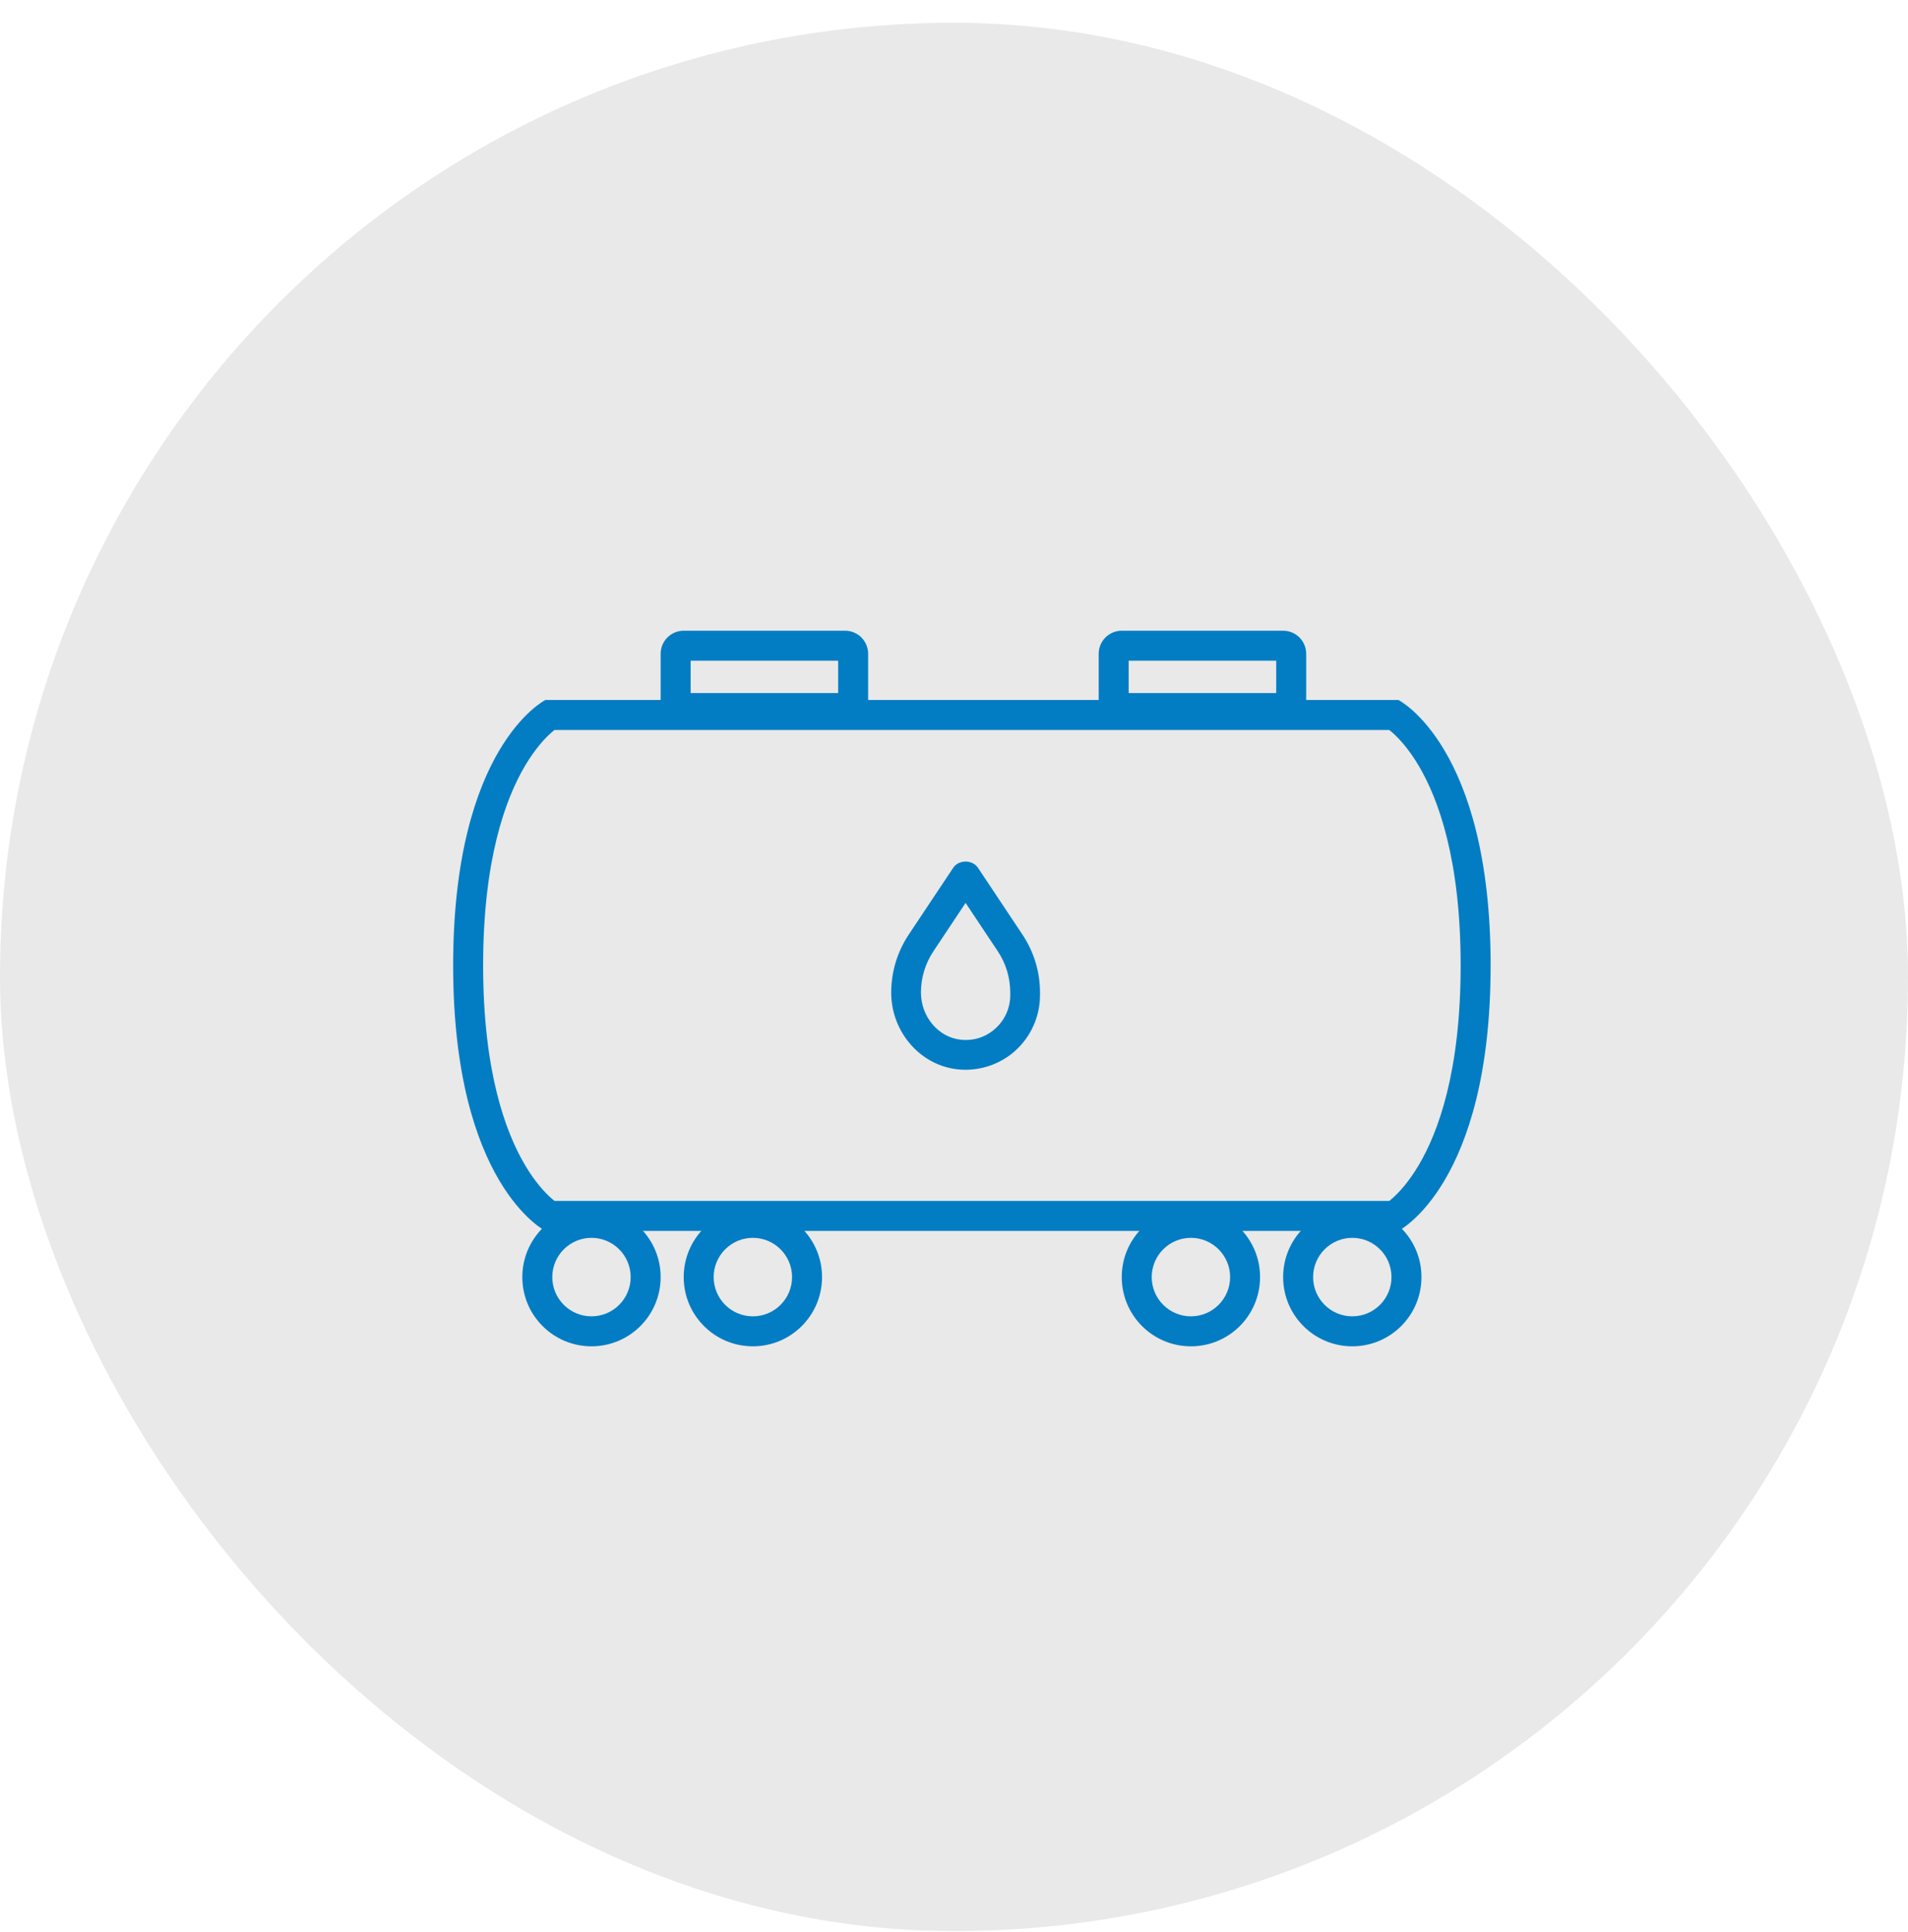 <svg width="80" height="81" viewBox="0 0 80 81" fill="none" xmlns="http://www.w3.org/2000/svg">
<rect y="0.955" width="80" height="80" rx="40" fill="#E9E9E9"/>
<path fill-rule="evenodd" clip-rule="evenodd" d="M23.248 30.602C23.205 30.636 23.155 30.678 23.101 30.727C22.831 30.969 22.431 31.399 22.014 32.102C21.185 33.504 20.257 36.054 20.257 40.473C20.257 44.891 21.185 47.442 22.014 48.843C22.431 49.547 22.831 49.977 23.101 50.219C23.155 50.267 23.205 50.309 23.248 50.344H58.252C58.295 50.309 58.344 50.267 58.399 50.219C58.669 49.977 59.069 49.547 59.486 48.843C60.315 47.442 61.243 44.891 61.243 40.473C61.243 36.054 60.315 33.504 59.486 32.102C59.069 31.399 58.669 30.969 58.399 30.727C58.344 30.678 58.295 30.636 58.252 30.602H23.248ZM58.633 29.344H22.867C22.867 29.344 19 31.279 19 40.473C19 49.666 22.867 51.602 22.867 51.602H58.633C58.633 51.602 62.5 49.666 62.5 40.473C62.5 31.279 58.633 29.344 58.633 29.344Z" fill="#027DC3"/>
<path d="M41.005 36.379C40.774 36.031 40.199 36.031 39.967 36.379L38.1 39.182C37.621 39.903 37.367 40.742 37.367 41.615C37.367 43.268 38.603 44.68 40.182 44.831C40.281 44.841 40.38 44.846 40.48 44.846C41.256 44.846 42.009 44.558 42.585 44.034C43.233 43.443 43.606 42.6 43.606 41.722V41.608C43.606 40.742 43.352 39.904 42.872 39.183L41.005 36.379ZM42.358 41.722C42.358 42.249 42.135 42.754 41.745 43.109C41.351 43.469 40.84 43.641 40.301 43.588C39.355 43.497 38.614 42.631 38.614 41.608C38.614 40.989 38.796 40.39 39.139 39.875L40.486 37.852L41.834 39.875C42.176 40.39 42.358 40.989 42.358 41.608V41.722Z" fill="#027DC3"/>
<path fill-rule="evenodd" clip-rule="evenodd" d="M28.957 27.698V29.053H35.143V27.698H28.957ZM28.667 26.44C28.133 26.44 27.7 26.874 27.7 27.408V30.311H36.4V27.408C36.4 26.874 35.967 26.44 35.433 26.44H28.667Z" fill="#027DC3"/>
<path fill-rule="evenodd" clip-rule="evenodd" d="M47.323 27.698V29.053H53.51V27.698H47.323ZM47.033 26.44C46.499 26.44 46.067 26.874 46.067 27.408V30.311H54.767V27.408C54.767 26.874 54.334 26.44 53.8 26.44H47.033Z" fill="#027DC3"/>
<path fill-rule="evenodd" clip-rule="evenodd" d="M24.8 55.182C25.708 55.182 26.443 54.446 26.443 53.537C26.443 52.629 25.708 51.892 24.8 51.892C23.892 51.892 23.157 52.629 23.157 53.537C23.157 54.446 23.892 55.182 24.8 55.182ZM24.8 56.44C26.402 56.44 27.7 55.141 27.7 53.537C27.7 51.934 26.402 50.634 24.8 50.634C23.198 50.634 21.9 51.934 21.9 53.537C21.9 55.141 23.198 56.44 24.8 56.44Z" fill="#027DC3"/>
<path fill-rule="evenodd" clip-rule="evenodd" d="M49.933 55.182C50.841 55.182 51.577 54.446 51.577 53.537C51.577 52.629 50.841 51.892 49.933 51.892C49.026 51.892 48.29 52.629 48.29 53.537C48.29 54.446 49.026 55.182 49.933 55.182ZM49.933 56.44C51.535 56.44 52.833 55.141 52.833 53.537C52.833 51.934 51.535 50.634 49.933 50.634C48.332 50.634 47.033 51.934 47.033 53.537C47.033 55.141 48.332 56.44 49.933 56.44Z" fill="#027DC3"/>
<path fill-rule="evenodd" clip-rule="evenodd" d="M31.567 55.182C32.474 55.182 33.21 54.446 33.21 53.537C33.21 52.629 32.474 51.892 31.567 51.892C30.659 51.892 29.923 52.629 29.923 53.537C29.923 54.446 30.659 55.182 31.567 55.182ZM31.567 56.44C33.168 56.44 34.467 55.141 34.467 53.537C34.467 51.934 33.168 50.634 31.567 50.634C29.965 50.634 28.667 51.934 28.667 53.537C28.667 55.141 29.965 56.44 31.567 56.44Z" fill="#027DC3"/>
<path fill-rule="evenodd" clip-rule="evenodd" d="M56.7 55.182C57.608 55.182 58.343 54.446 58.343 53.537C58.343 52.629 57.608 51.892 56.7 51.892C55.792 51.892 55.057 52.629 55.057 53.537C55.057 54.446 55.792 55.182 56.7 55.182ZM56.7 56.44C58.302 56.44 59.6 55.141 59.6 53.537C59.6 51.934 58.302 50.634 56.7 50.634C55.098 50.634 53.8 51.934 53.8 53.537C53.8 55.141 55.098 56.44 56.7 56.44Z" fill="#027DC3"/>
</svg>
